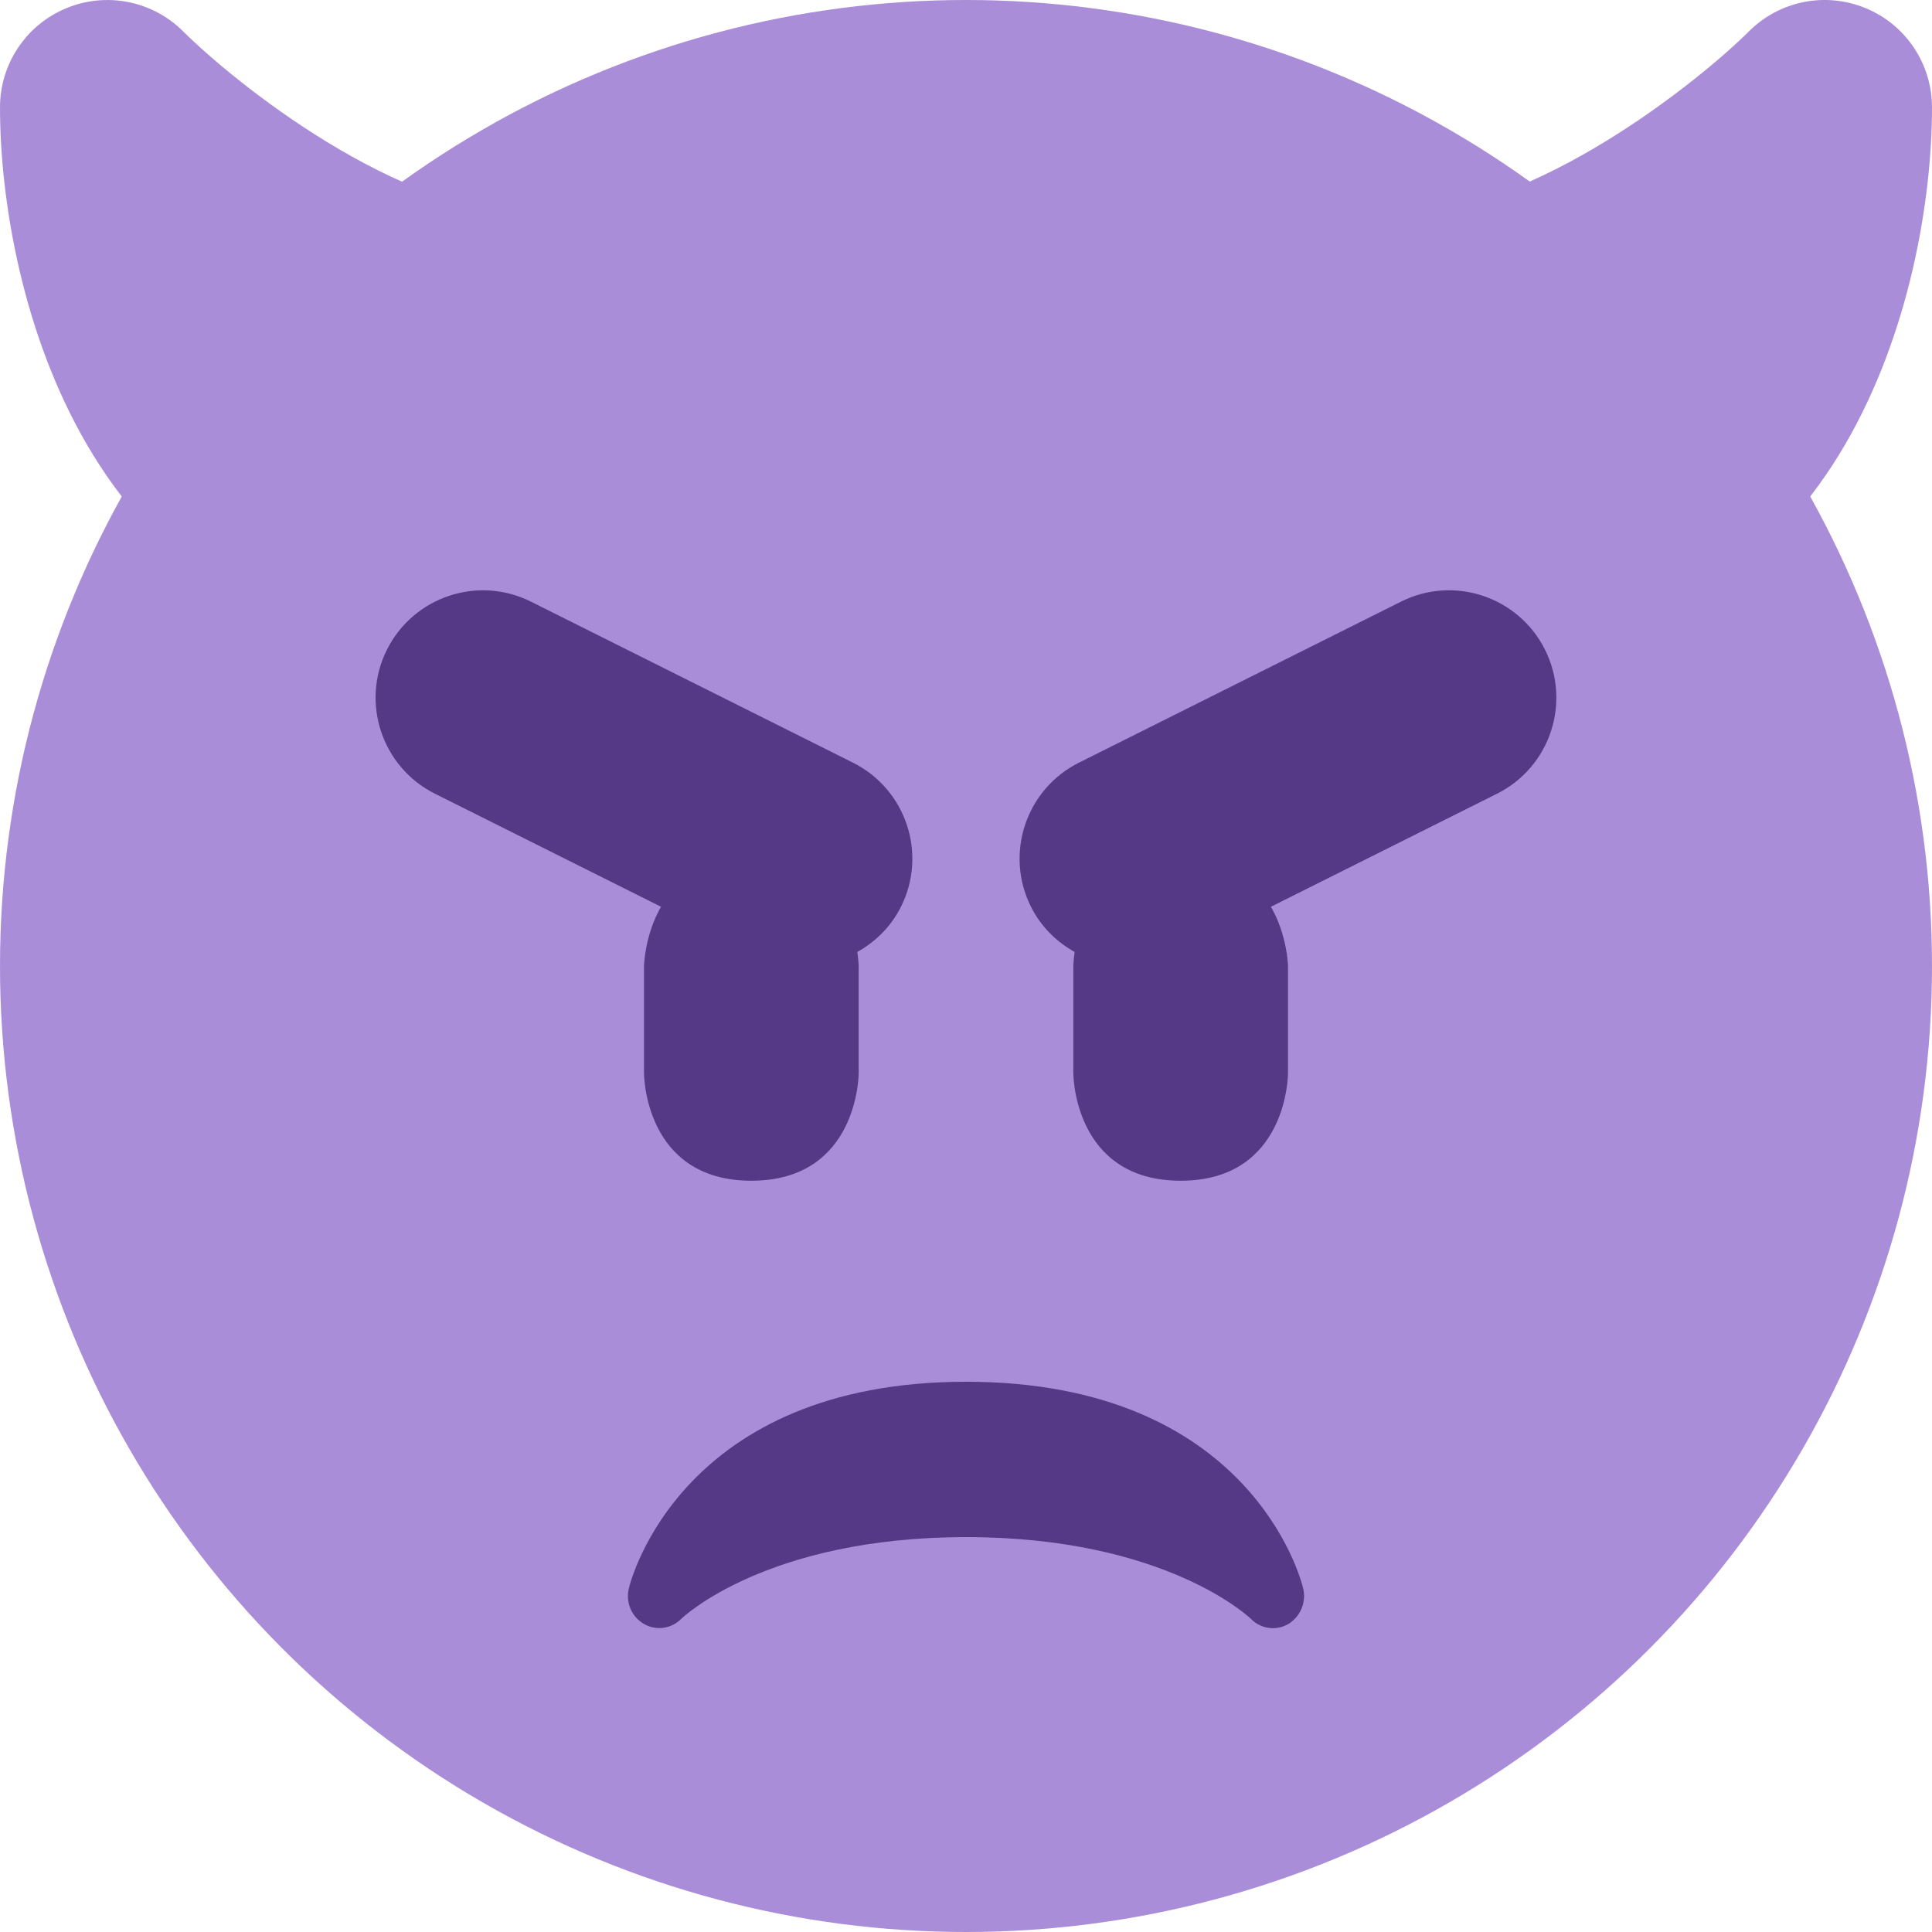 <?xml version="1.0" encoding="UTF-8" standalone="no"?>
<svg
   xmlns:dc="http://purl.org/dc/elements/1.1/"
   xmlns:cc="http://creativecommons.org/ns#"
   xmlns:rdf="http://www.w3.org/1999/02/22-rdf-syntax-ns#"
   xmlns:svg="http://www.w3.org/2000/svg"
   xmlns="http://www.w3.org/2000/svg"
   xmlns:sodipodi="http://sodipodi.sourceforge.net/DTD/sodipodi-0.dtd"
   xmlns:inkscape="http://www.inkscape.org/namespaces/inkscape"
   viewBox="0 0 36 36"
   id="svg2"
   version="1.1"
   inkscape:version="0.91 r13725"
   sodipodi:docname="1f47f.svg"
   width="36"
   height="36">
  <defs
     id="defs12" />
  <sodipodi:namedview
     pagecolor="#ffffff"
     bordercolor="#666666"
     borderopacity="1"
     objecttolerance="10"
     gridtolerance="10"
     guidetolerance="10"
     inkscape:pageopacity="0"
     inkscape:pageshadow="2"
     inkscape:window-width="640"
     inkscape:window-height="480"
     id="namedview10"
     showgrid="false"
     inkscape:zoom="6.5555556"
     inkscape:cx="18"
     inkscape:cy="18"
     inkscape:window-x="0"
     inkscape:window-y="0"
     inkscape:window-maximized="0"
     inkscape:current-layer="svg2" />
  <circle
     cx="18"
     cy="18"
     r="18"
     id="circle4"
     style="fill:#aa8dd8" />
  <path
     d="m 10,4 c -2.58,0 -5.631,-2.466 -6.586,-3.414 -0.571,-0.572 -1.433,-0.743 -2.179,-0.433 C 0.487,0.462 0,1.191 0,2 c 0,3.459 1.672,10 8,10 0.757,0 1.45,-0.428 1.789,-1.106 l 2,-4 c 0.31,-0.62 0.277,-1.356 -0.088,-1.946 -0.364,-0.589 -1.008,-0.948 -1.701,-0.948 z M 34.766,0.153 c -0.75,-0.311 -1.607,-0.139 -2.18,0.434 C 31.7,1.472 28.589,4 26,4 c -0.693,0 -1.337,0.359 -1.701,0.949 -0.364,0.589 -0.397,1.326 -0.088,1.946 l 2,4 c 0.339,0.677 1.031,1.105 1.789,1.105 6.328,0 8,-6.541 8,-10 0,-0.809 -0.487,-1.538 -1.234,-1.847 z"
     id="path6"
     inkscape:connector-curvature="0"
     style="fill:#aa8dd8" />
  <path
     d="m 15.894,14.211 -6,-3 c -0.988,-0.494 -2.189,-0.093 -2.684,0.895 -0.494,0.988 -0.093,2.189 0.895,2.684 l 4.212,2.106 c -0.306,0.533 -0.317,1.105 -0.317,1.105 l 0,2 c 0,0 0,2 2,2 2,0 2,-2 2,-2 l 0,-2 c 0,0 -0.003,-0.109 -0.025,-0.263 0.338,-0.189 0.628,-0.471 0.814,-0.843 0.494,-0.988 0.093,-2.189 -0.895,-2.684 z m 12.895,-2.105 c -0.493,-0.986 -1.694,-1.391 -2.684,-0.895 l -6,3 c -0.988,0.494 -1.389,1.695 -0.895,2.684 0.186,0.372 0.476,0.654 0.814,0.843 -0.021,0.154 -0.024,0.263 -0.024,0.263 l 0,2 c 0,0 0,2 2,2 2,0 2,-2 2,-2 l 0,-2 c 0,0 -0.011,-0.572 -0.318,-1.105 l 4.212,-2.106 c 0.989,-0.495 1.389,-1.696 0.895,-2.684 z m -4.507,17.489 c -0.039,-0.165 -0.985,-3.848 -6.282,-3.848 -5.291,0 -6.245,3.69 -6.282,3.848 -0.063,0.26 0.047,0.525 0.274,0.661 0.227,0.135 0.515,0.098 0.703,-0.092 0.015,-0.016 1.583,-1.522 5.306,-1.522 3.723,0 5.291,1.507 5.305,1.521 0.108,0.112 0.259,0.176 0.412,0.176 0.1,0 0.199,-0.026 0.289,-0.079 0.224,-0.134 0.338,-0.407 0.275,-0.665 z"
     id="path8"
     inkscape:connector-curvature="0"
     style="fill:#553986" />
</svg>
